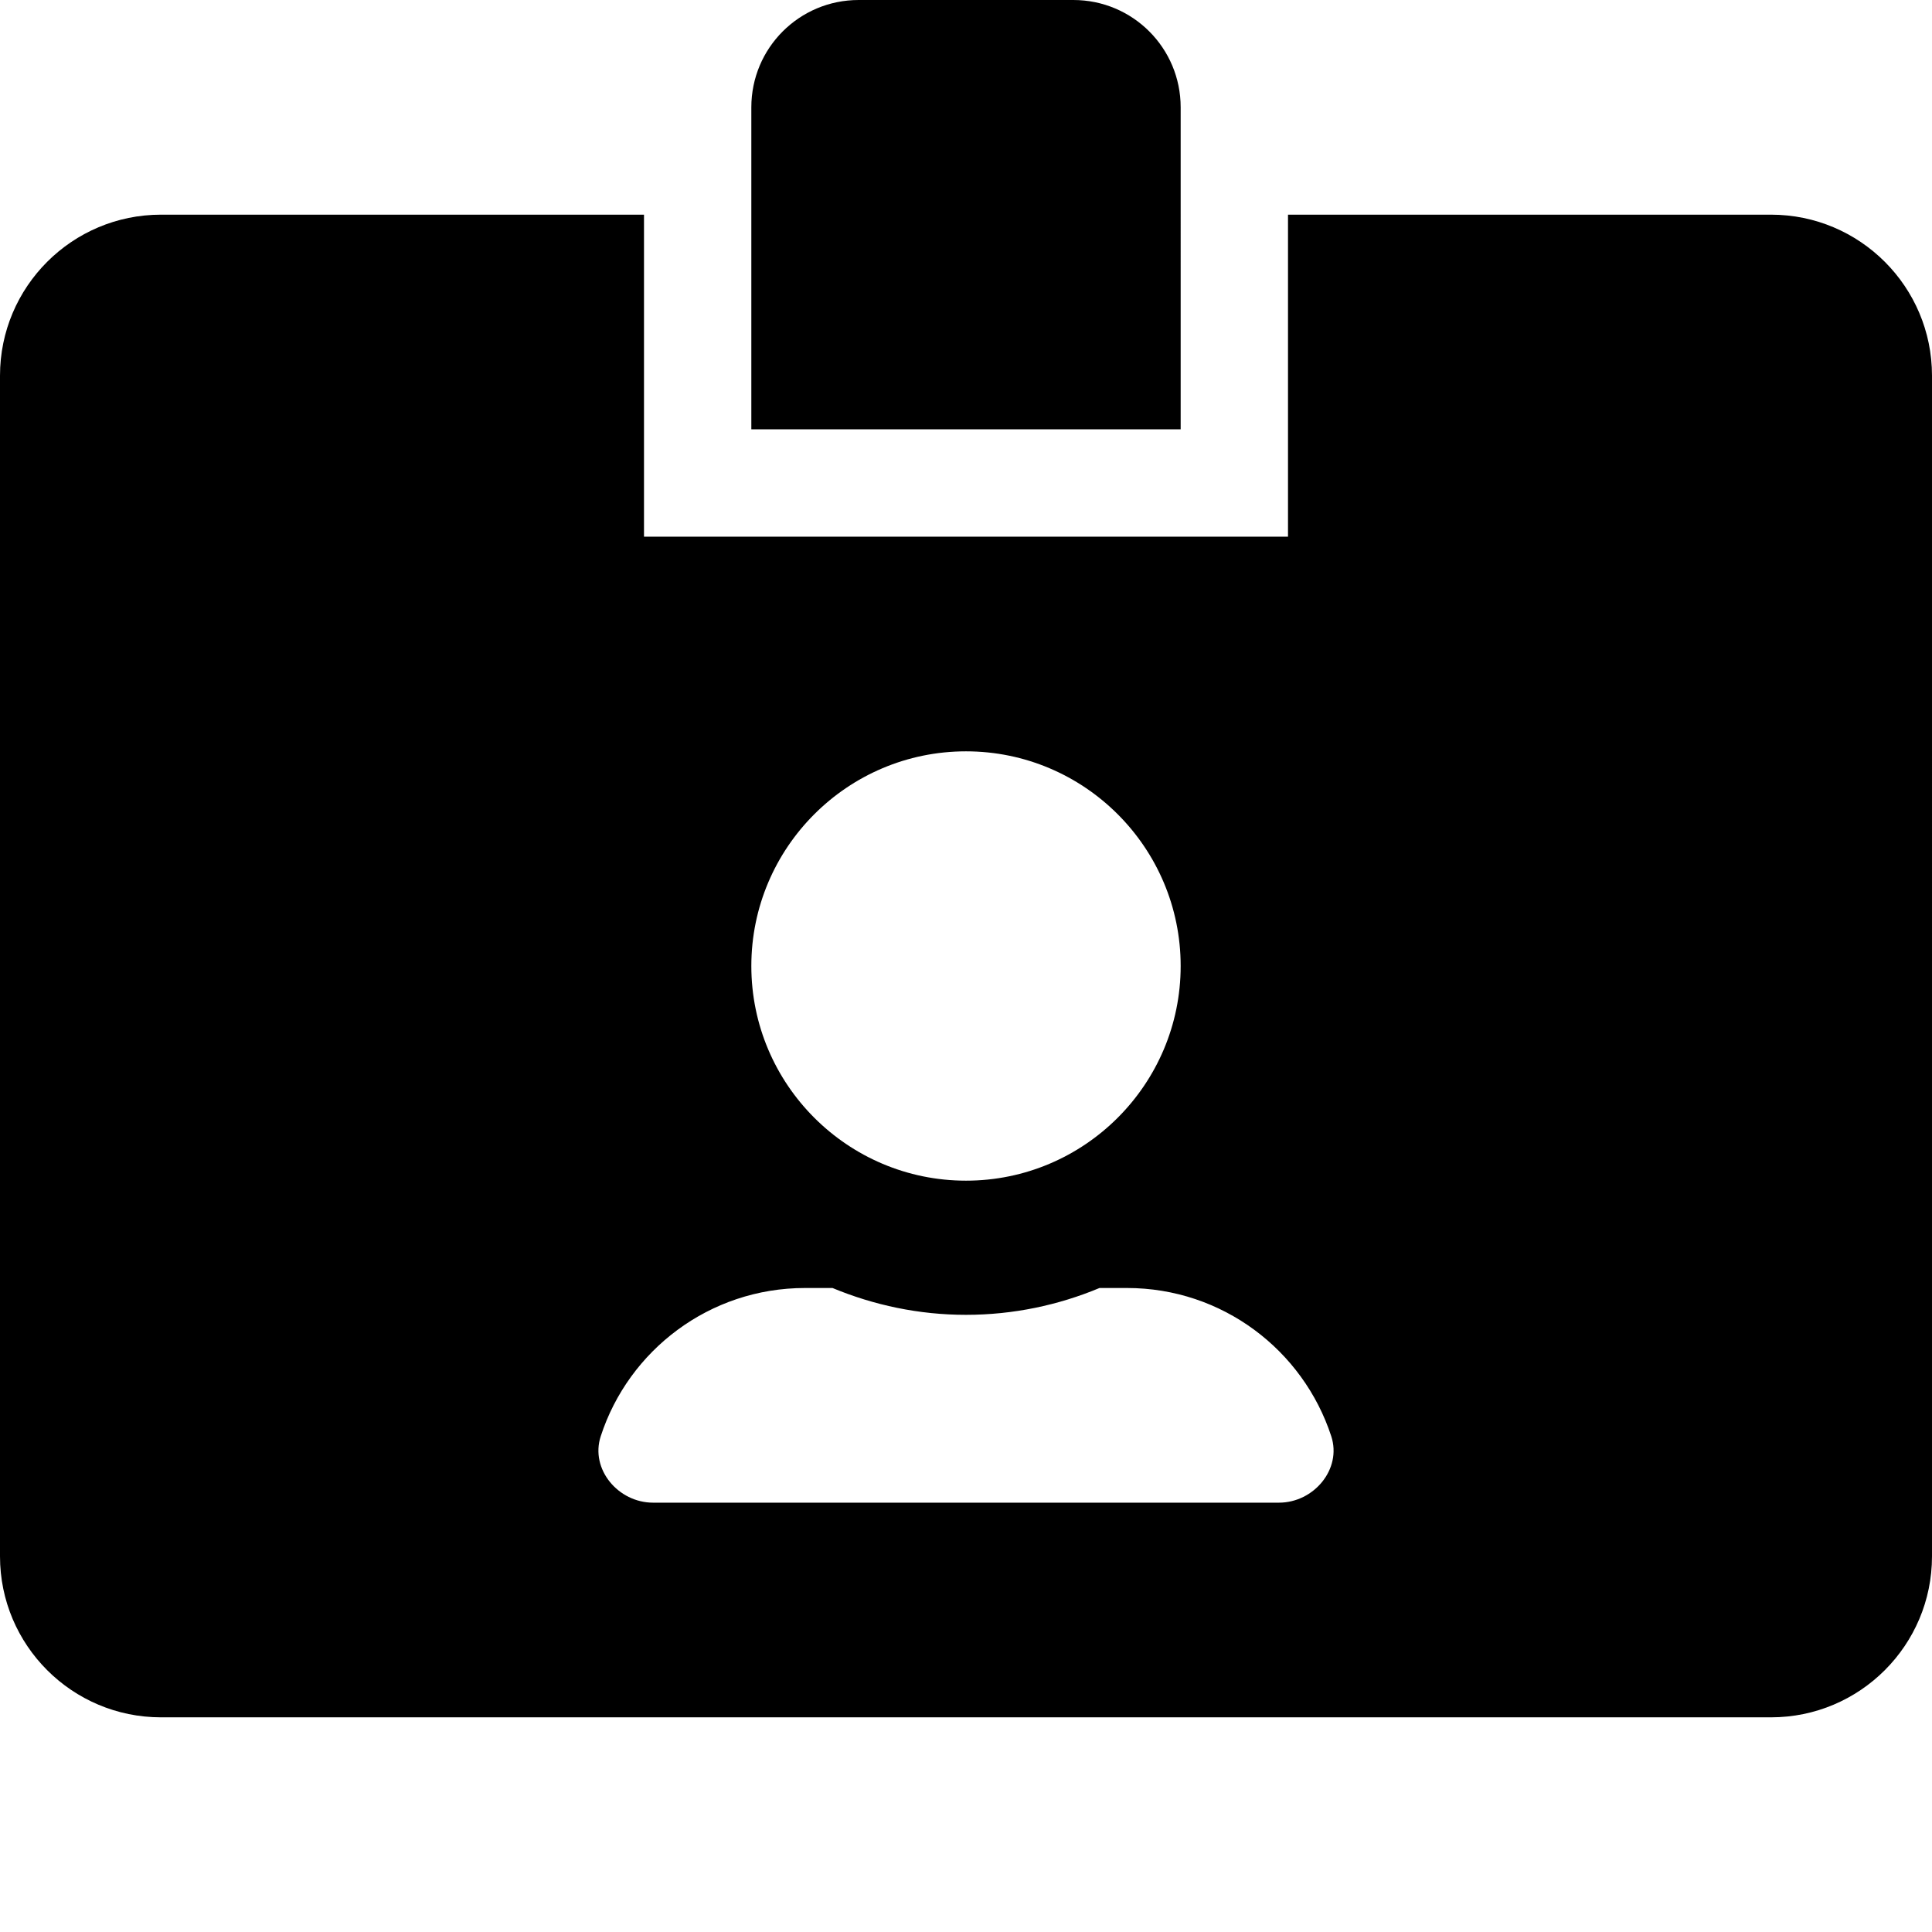 <svg xmlns="http://www.w3.org/2000/svg" viewBox="0 0 576 576"><path d="M256 0c-17.7 0-32 14.3-32 32v96h128V32c0-17.7-14.3-32-32-32zM48 64C21.5 64 0 85.5 0 112v352c0 26.5 21.5 48 48 48h480c26.5 0 48-21.5 48-48V112c0-26.5-21.5-48-48-48H384v96H192V64zm240 160c35.3 0 64 28.7 64 64s-28.7 64-64 64-64-28.7-64-64 28.7-64 64-64zm-48 160h8.2c12.3 5.1 25.7 8 39.8 8s27.6-2.9 39.8-8h8.2c28.4 0 52.5 18.5 60.9 44.2 3.2 9.8-5.2 19.8-15.6 19.8H194.7c-10.4 0-18.8-10-15.6-19.8 8.3-25.6 32.4-44.2 60.9-44.2z"/></svg>